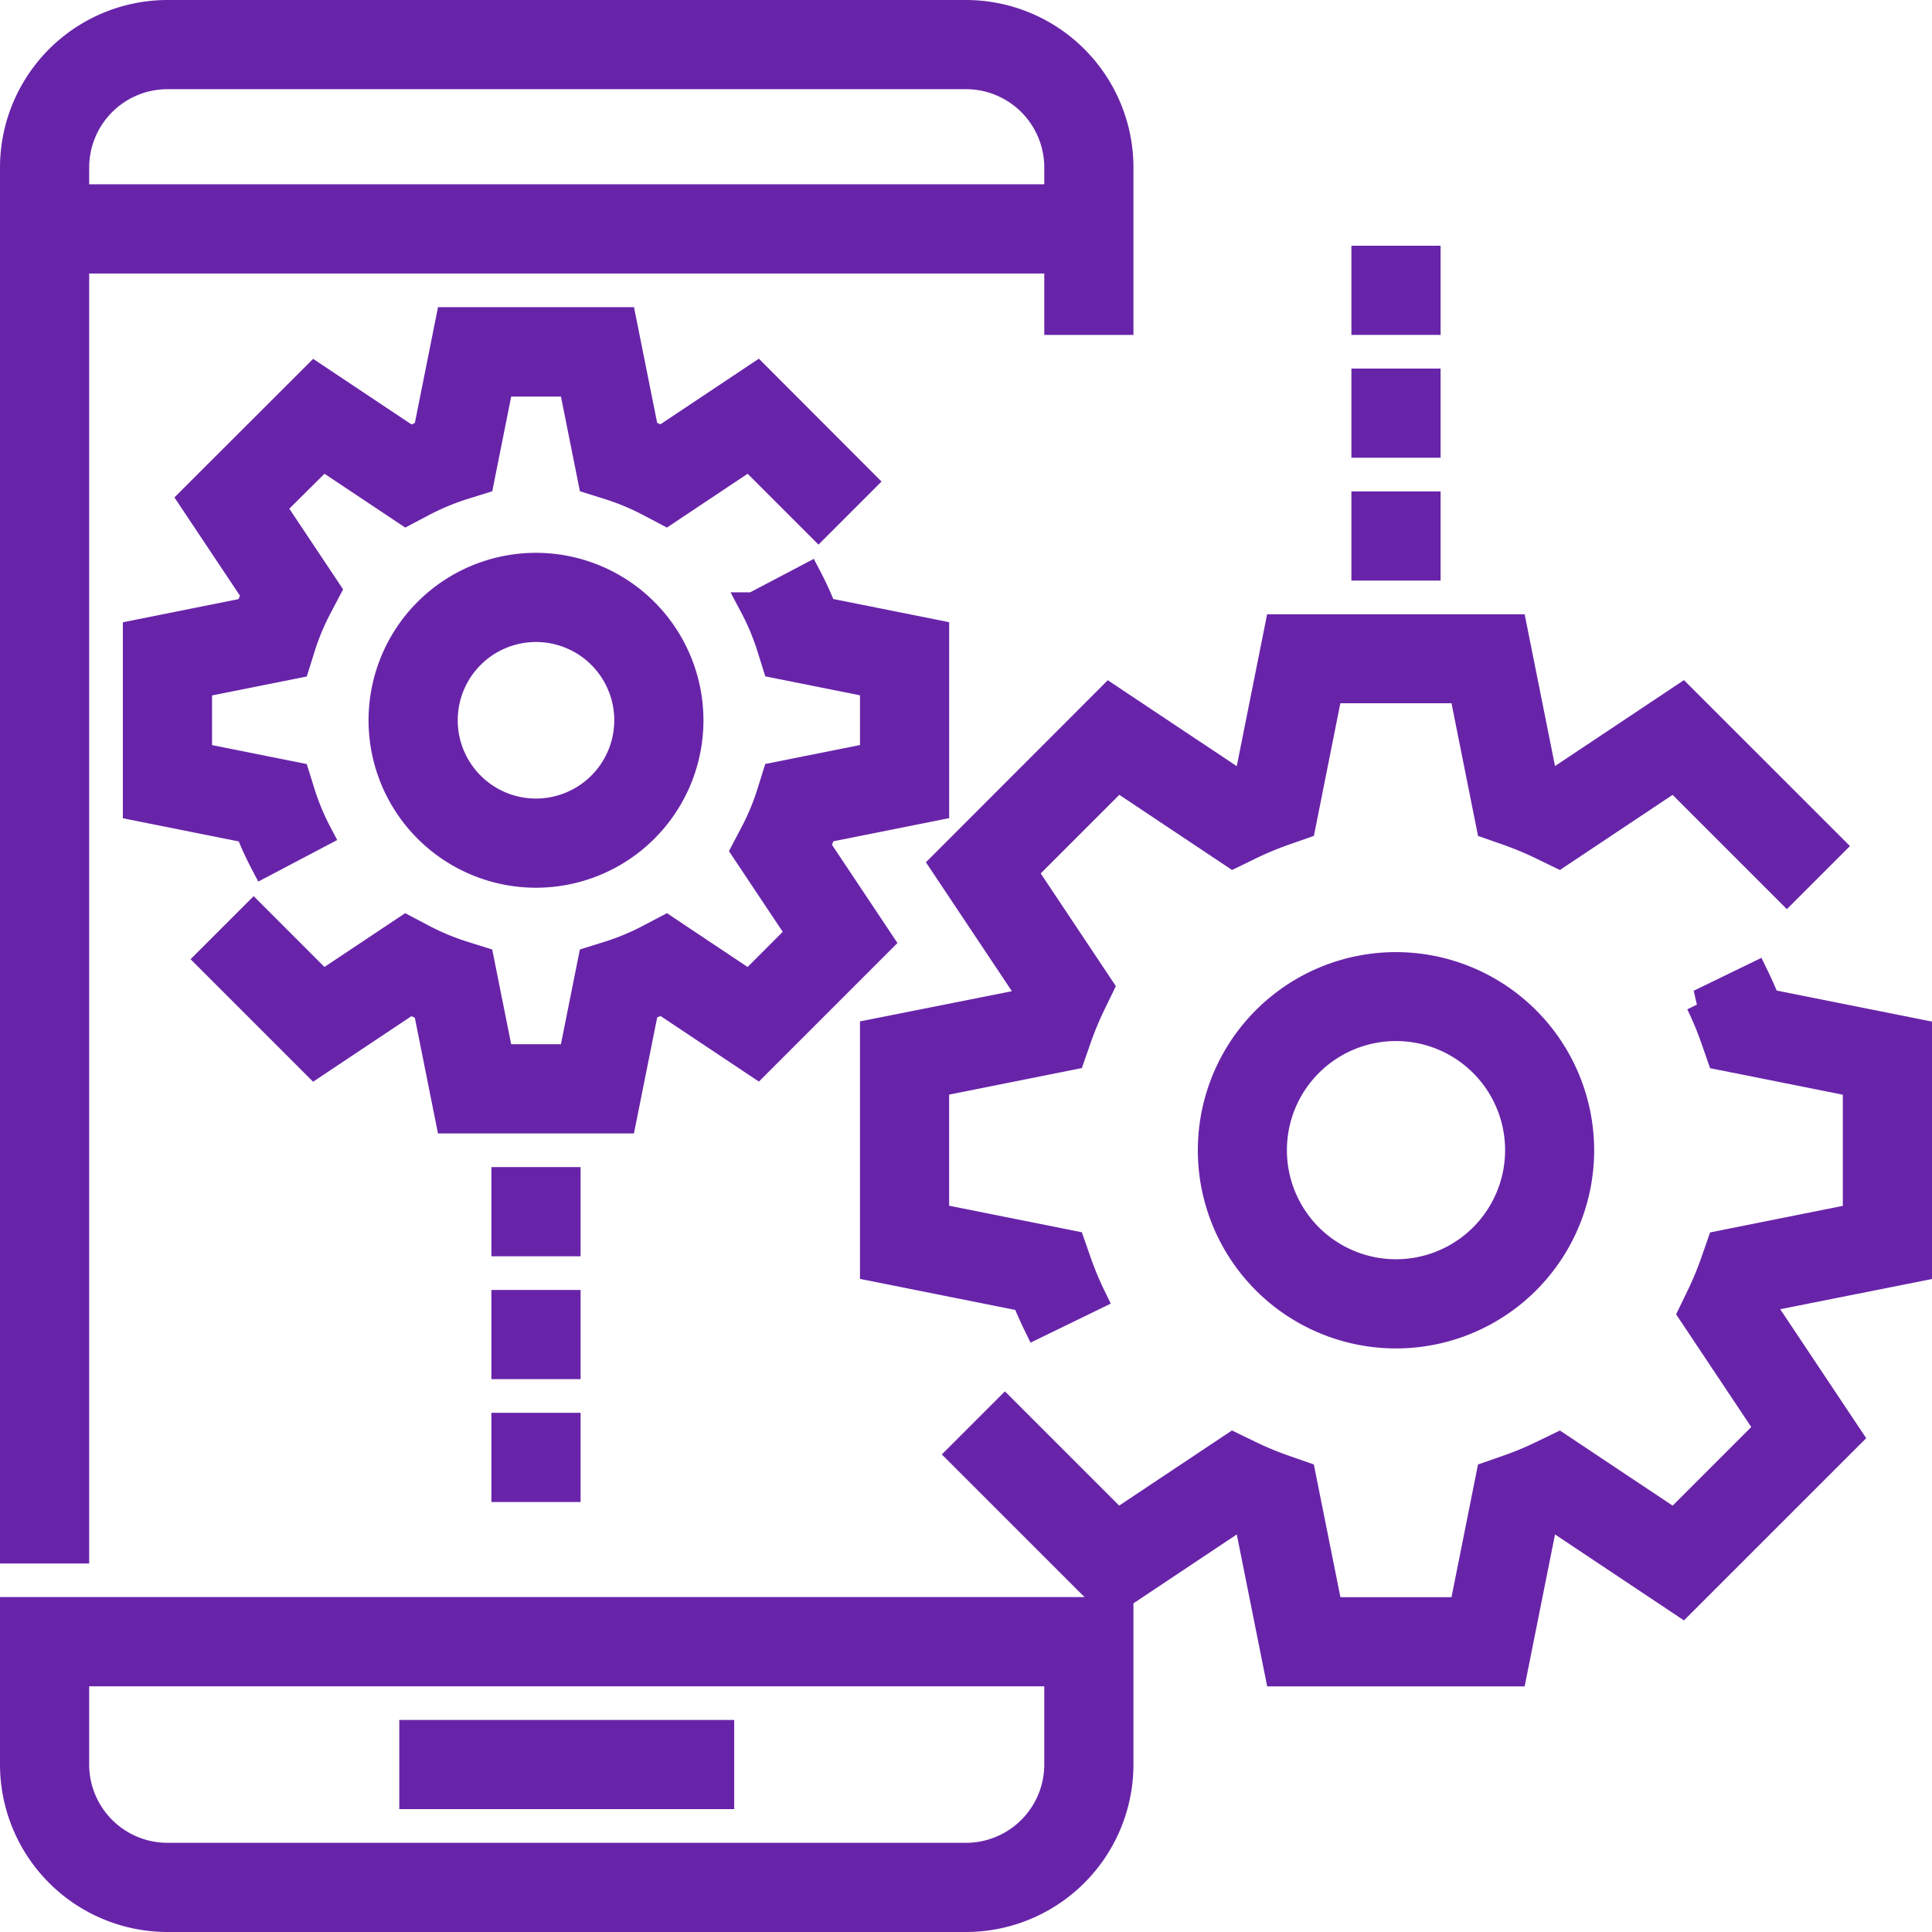 <svg xmlns="http://www.w3.org/2000/svg" width="48.7" height="48.7" viewBox="0 0 48.7 48.7">
  <g id="app_2_" data-name="app (2)" transform="translate(0.35 0.35)">
    <g id="Group_53" data-name="Group 53">
      <g id="Group_52" data-name="Group 52">
        <path id="Path_26" data-name="Path 26" d="M1.548,6.194H26.323V7.742h1.548V3.871A3.875,3.875,0,0,0,24,0H3.871A3.875,3.875,0,0,0,0,3.871V38.71H1.548Zm0-2.323A2.325,2.325,0,0,1,3.871,1.548H24a2.325,2.325,0,0,1,2.323,2.323v.774H1.548Z" fill="#6824a9" stroke="#6824a9" stroke-width="0.7"/>
        <path id="Path_27" data-name="Path 27" d="M0,419.871a3.875,3.875,0,0,0,3.871,3.871H24a3.875,3.875,0,0,0,3.871-3.871V416H0Zm1.548-2.323H26.323v2.323A2.325,2.325,0,0,1,24,422.194H3.871a2.325,2.325,0,0,1-2.323-2.323Z" transform="translate(0 -375.742)" fill="#6824a9" stroke="#6824a9" stroke-width="0.7"/>
        <rect id="Rectangle_28" data-name="Rectangle 28" width="7.742" height="1.548" transform="translate(10.065 43.355)" fill="#6824a9" stroke="#6824a9" stroke-width="0.7"/>
        <path id="Path_28" data-name="Path 28" d="M316.645,248a4.645,4.645,0,1,0,4.645,4.645A4.65,4.65,0,0,0,316.645,248Zm0,7.742a3.1,3.1,0,1,1,3.1-3.1A3.1,3.1,0,0,1,316.645,255.742Z" transform="translate(-281.806 -224)" fill="#6824a9" stroke="#6824a9" stroke-width="0.7"/>
        <path id="Path_29" data-name="Path 29" d="M99.871,144a3.871,3.871,0,1,0,3.871,3.871A3.875,3.875,0,0,0,99.871,144Zm0,6.194a2.323,2.323,0,1,1,2.323-2.323A2.325,2.325,0,0,1,99.871,150.194Z" transform="translate(-86.71 -130.065)" fill="#6824a9" stroke="#6824a9" stroke-width="0.7"/>
        <path id="Path_30" data-name="Path 30" d="M62.119,157.7q.214-.081.425-.178l2.4,1.6,3.087-3.087-1.6-2.4q.1-.213.178-.425l2.826-.565v-4.366l-2.826-.565a8.18,8.18,0,0,0-.384-.845l-1.37.721a6.176,6.176,0,0,1,.43,1.027l.137.439,2.465.493v1.827l-2.466.493-.137.439a6.138,6.138,0,0,1-.43,1.027l-.214.407,1.4,2.1-1.291,1.292-2.1-1.4-.406.214a6.184,6.184,0,0,1-1.027.43l-.438.137-.493,2.465H58.457l-.493-2.465-.438-.137a6.184,6.184,0,0,1-1.027-.43l-.406-.214-2.1,1.4-1.74-1.741-1.095,1.095,2.638,2.638,2.4-1.6q.211.1.425.178l.565,2.826h4.366Z" transform="translate(-46.209 -132.659)" fill="#6824a9" stroke="#6824a9" stroke-width="0.7"/>
        <path id="Path_31" data-name="Path 31" d="M32,87.881v4.366l2.826.565a8.179,8.179,0,0,0,.384.845l1.37-.721a6.177,6.177,0,0,1-.43-1.027l-.137-.439-2.465-.493V89.151l2.466-.493.137-.439a6.139,6.139,0,0,1,.43-1.027l.214-.407-1.4-2.1L36.689,83.4l2.1,1.4.406-.214a6.2,6.2,0,0,1,1.026-.43l.438-.137.493-2.465h1.828l.493,2.465.438.137a6.174,6.174,0,0,1,1.026.43l.406.214,2.1-1.4,1.741,1.741,1.095-1.095L47.637,81.4l-2.4,1.6c-.142-.064-.283-.123-.425-.178L44.247,80H39.881l-.565,2.826c-.142.055-.283.114-.425.178l-2.4-1.6L33.4,84.491l1.6,2.4q-.1.213-.178.425Z" transform="translate(-28.903 -72.258)" fill="#6824a9" stroke="#6824a9" stroke-width="0.7"/>
        <rect id="Rectangle_29" data-name="Rectangle 29" width="1.548" height="1.548" transform="translate(12.387 29.419)" fill="#6824a9" stroke="#6824a9" stroke-width="0.7"/>
        <rect id="Rectangle_30" data-name="Rectangle 30" width="1.548" height="1.548" transform="translate(12.387 32.516)" fill="#6824a9" stroke="#6824a9" stroke-width="0.7"/>
        <rect id="Rectangle_31" data-name="Rectangle 31" width="1.548" height="1.548" transform="translate(12.387 35.613)" fill="#6824a9" stroke="#6824a9" stroke-width="0.7"/>
        <rect id="Rectangle_32" data-name="Rectangle 32" width="1.548" height="1.548" transform="translate(34.065 12.387)" fill="#6824a9" stroke="#6824a9" stroke-width="0.7"/>
        <rect id="Rectangle_33" data-name="Rectangle 33" width="1.548" height="1.548" transform="translate(34.065 9.29)" fill="#6824a9" stroke="#6824a9" stroke-width="0.7"/>
        <rect id="Rectangle_34" data-name="Rectangle 34" width="1.548" height="1.548" transform="translate(34.065 6.194)" fill="#6824a9" stroke="#6824a9" stroke-width="0.7"/>
        <path id="Path_32" data-name="Path 32" d="M270.959,258.045V252.13l-3.818-.763q-.134-.336-.293-.663l-1.393.677a8.249,8.249,0,0,1,.379.914l.146.419,3.431.686v3.375l-3.431.687-.146.419a8.334,8.334,0,0,1-.379.914l-.194.4,1.942,2.913-2.387,2.387-2.914-1.942-.4.194a8.193,8.193,0,0,1-.914.379l-.419.146-.685,3.43H256.11l-.687-3.431-.419-.146a8.339,8.339,0,0,1-.914-.379l-.4-.194-2.914,1.942-2.836-2.835-1.095,1.095,3.734,3.733,3.24-2.16c.084.036.17.072.255.106l.764,3.818h5.916l.763-3.818c.085-.034.17-.07.255-.106l3.24,2.16L269.2,262.3l-2.161-3.241c.036-.084.072-.17.106-.255Z" transform="translate(-222.959 -226.442)" fill="#6824a9" stroke="#6824a9" stroke-width="0.7"/>
        <path id="Path_33" data-name="Path 33" d="M225.763,165.946l2.161,3.24c-.036.084-.072.17-.106.255L224,170.2v5.916l3.818.763q.134.336.293.663l1.393-.677a8.193,8.193,0,0,1-.379-.914l-.146-.419-3.431-.686v-3.375l3.431-.687.146-.419a8.406,8.406,0,0,1,.379-.914l.194-.4-1.942-2.913,2.387-2.387,2.913,1.942.4-.194a8.339,8.339,0,0,1,.915-.381l.417-.146.684-3.429h3.376l.686,3.43.417.146a8.4,8.4,0,0,1,.915.381l.4.194,2.913-1.942,2.836,2.836,1.095-1.095-3.734-3.733-3.241,2.16c-.084-.036-.169-.071-.254-.105L240.118,160H234.2l-.763,3.818c-.085.034-.17.069-.254.105l-3.241-2.16Z" transform="translate(-202.323 -144.516)" fill="#6824a9" stroke="#6824a9" stroke-width="0.7"/>
      </g>
    </g>
  </g>
</svg>
